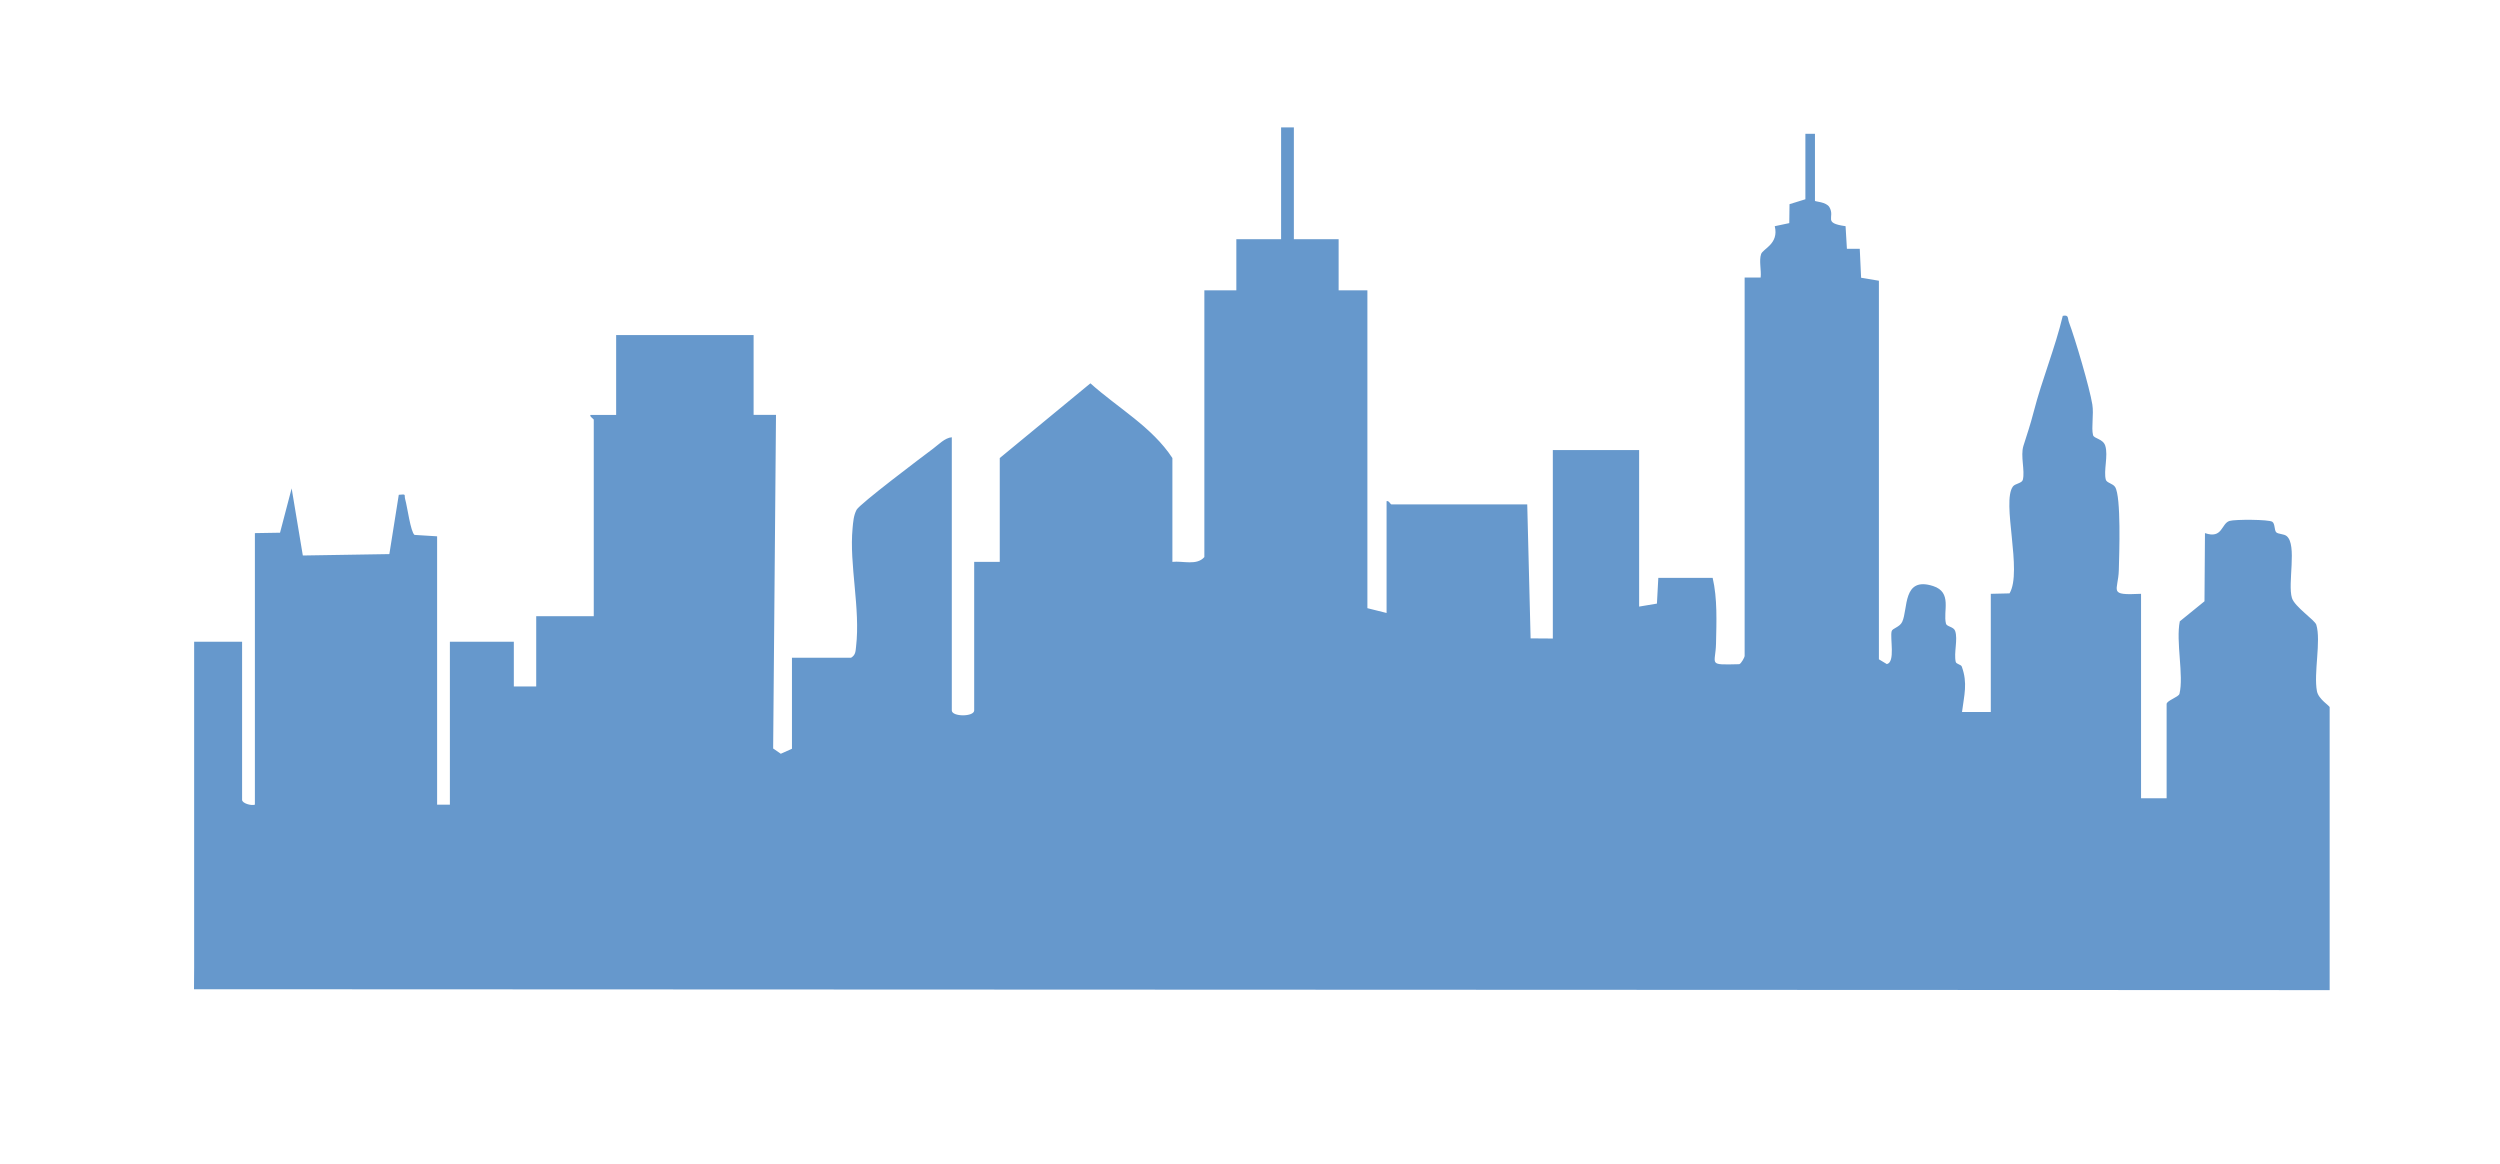 <?xml version="1.0" encoding="UTF-8"?>
<svg id="Layer_8" data-name="Layer 8" xmlns="http://www.w3.org/2000/svg" viewBox="0 0 1440 670.27">
  <defs>
    <style>
      .cls-1 {
        fill: #6698cc;
      }
    </style>
  </defs>
  <path class="cls-1" d="M111.74,569.8l1230.14.51v-12.97h0v-149.97c0-.89-6.43-4.59-7.32-9.24-1.99-10.44,2.47-28.98-.37-38.28-.83-2.7-12.49-10.35-14.04-15.42-2.58-8.45,3.11-30.62-3.04-35.66-1.6-1.32-4.95-1.06-6.03-2.2-1.15-1.22-.59-4.83-2.21-6.01-1.94-1.41-21.58-1.46-24.65-.51-4.88,1.51-3.94,10.53-14.16,7.02l-.28,39.27-14.22,11.55c-2.36,11.66,2.38,31.24-.19,41.74-.45,1.87-7.4,3.9-7.4,5.9v54.28h-14.73v-117.77c-19.43.96-13.12-1.32-12.8-13.72.24-9.14,1.41-42.19-2.13-47.79-1.28-2.04-4.84-2.38-5.35-4.2-1.4-5.08,1.45-13.84-.31-19.52-1.29-4.16-6.54-4.06-7.07-6.22-1.07-4.42.53-11.78-.4-17.6-1.53-9.56-9.87-37.85-13.46-47.36-.89-2.35.08-4.44-3.57-3.69-4.44,18.64-11.91,36.55-16.7,55.11-2.22,8.58-3.75,12.63-5.97,19.8-1.79,5.78.99,14.19-.33,19.5-.51,2.05-4.42,2.16-5.69,3.85-6.7,8.9,5.62,48.89-1.97,61.59l-10.79.25v68.09h-16.58c1.2-9.62,3.37-16.57-.14-26.19-.45-1.24-3.17-1.36-3.48-2.72-1.18-5.19,1.35-13.01-.34-17.8-.88-2.52-4.82-2.36-5.29-4.25-1.78-7.11,3.78-17.98-7.38-21.6-17.76-5.76-14.37,13.41-17.84,20.66-1.48,3.09-5.62,3.62-6.06,5.36-1.02,4.03,2.22,17.85-2.77,18.93l-4.57-2.75v-218.06l-10.25-1.72-.78-16.69-7.4.02-.77-13.03c-13.43-1.89-5.78-4.83-9.3-10.94-1.79-3.1-8.33-3.19-8.33-3.65v-38.64h-5.52v37.72l-9.14,2.83-.14,10.91-8.36,1.77c2.51,10.23-6.8,12.96-7.86,16.05-1.3,3.77.21,9.42-.27,13.54h-9.22s0,218.05,0,218.05c0,.51-1.89,4.28-3.1,4.65-18.54.43-13.65.58-13.38-11.94.26-12.38.84-25.88-1.94-37.8h-31.3l-.8,14.84-10.25,1.72v-90.16h-49.71v108.56l-12.8-.09-1.94-77.19h-78.26c-.56,0-1.41-2.33-2.76-1.84v64.4l-11.05-2.76v-183.09h-16.57v-29.44h-25.78v-64.41h-7.36v64.41h-25.78v29.44h-18.42v153.65c-4.38,5.05-12.35,2.08-18.41,2.76v-59.8c-11.66-17.86-31.38-28.83-47.23-43.04l-52.21,43.04v59.8h-14.73v85.57c0,3.76-12.89,3.76-12.89,0v-157.34c-4,.32-7.62,4.22-10.86,6.63-6.28,4.68-42.23,31.79-44,35.16-1.72,3.3-1.95,6.96-2.29,10.59-2,20.99,4.59,46.24,2,68.25-.31,2.68-.22,4.73-2.85,6.35h-34.07v52.44l-6.43,2.88-4.4-3.03,1.64-192.16h-12.9s0-45.99,0-45.99h-79.18v46l-14.73.02c-.92.66,1.84,2.35,1.84,2.74v113.17h-33.15v40.49h-12.89v-25.77h-36.83v93.85h-7.36v-154.57l-13-.81c-2.27-1.58-4.2-16.45-5.37-20.43-.78-2.67,1.06-3.21-3.71-2.68l-5.43,34.16-49.84.81-6.44-38.67-6.69,25.54-14.48.24v156.41c-2.14.75-7.37-.81-7.37-2.76v-91.09h-27.62v187.7l-.08,12.46Z"/>
</svg>